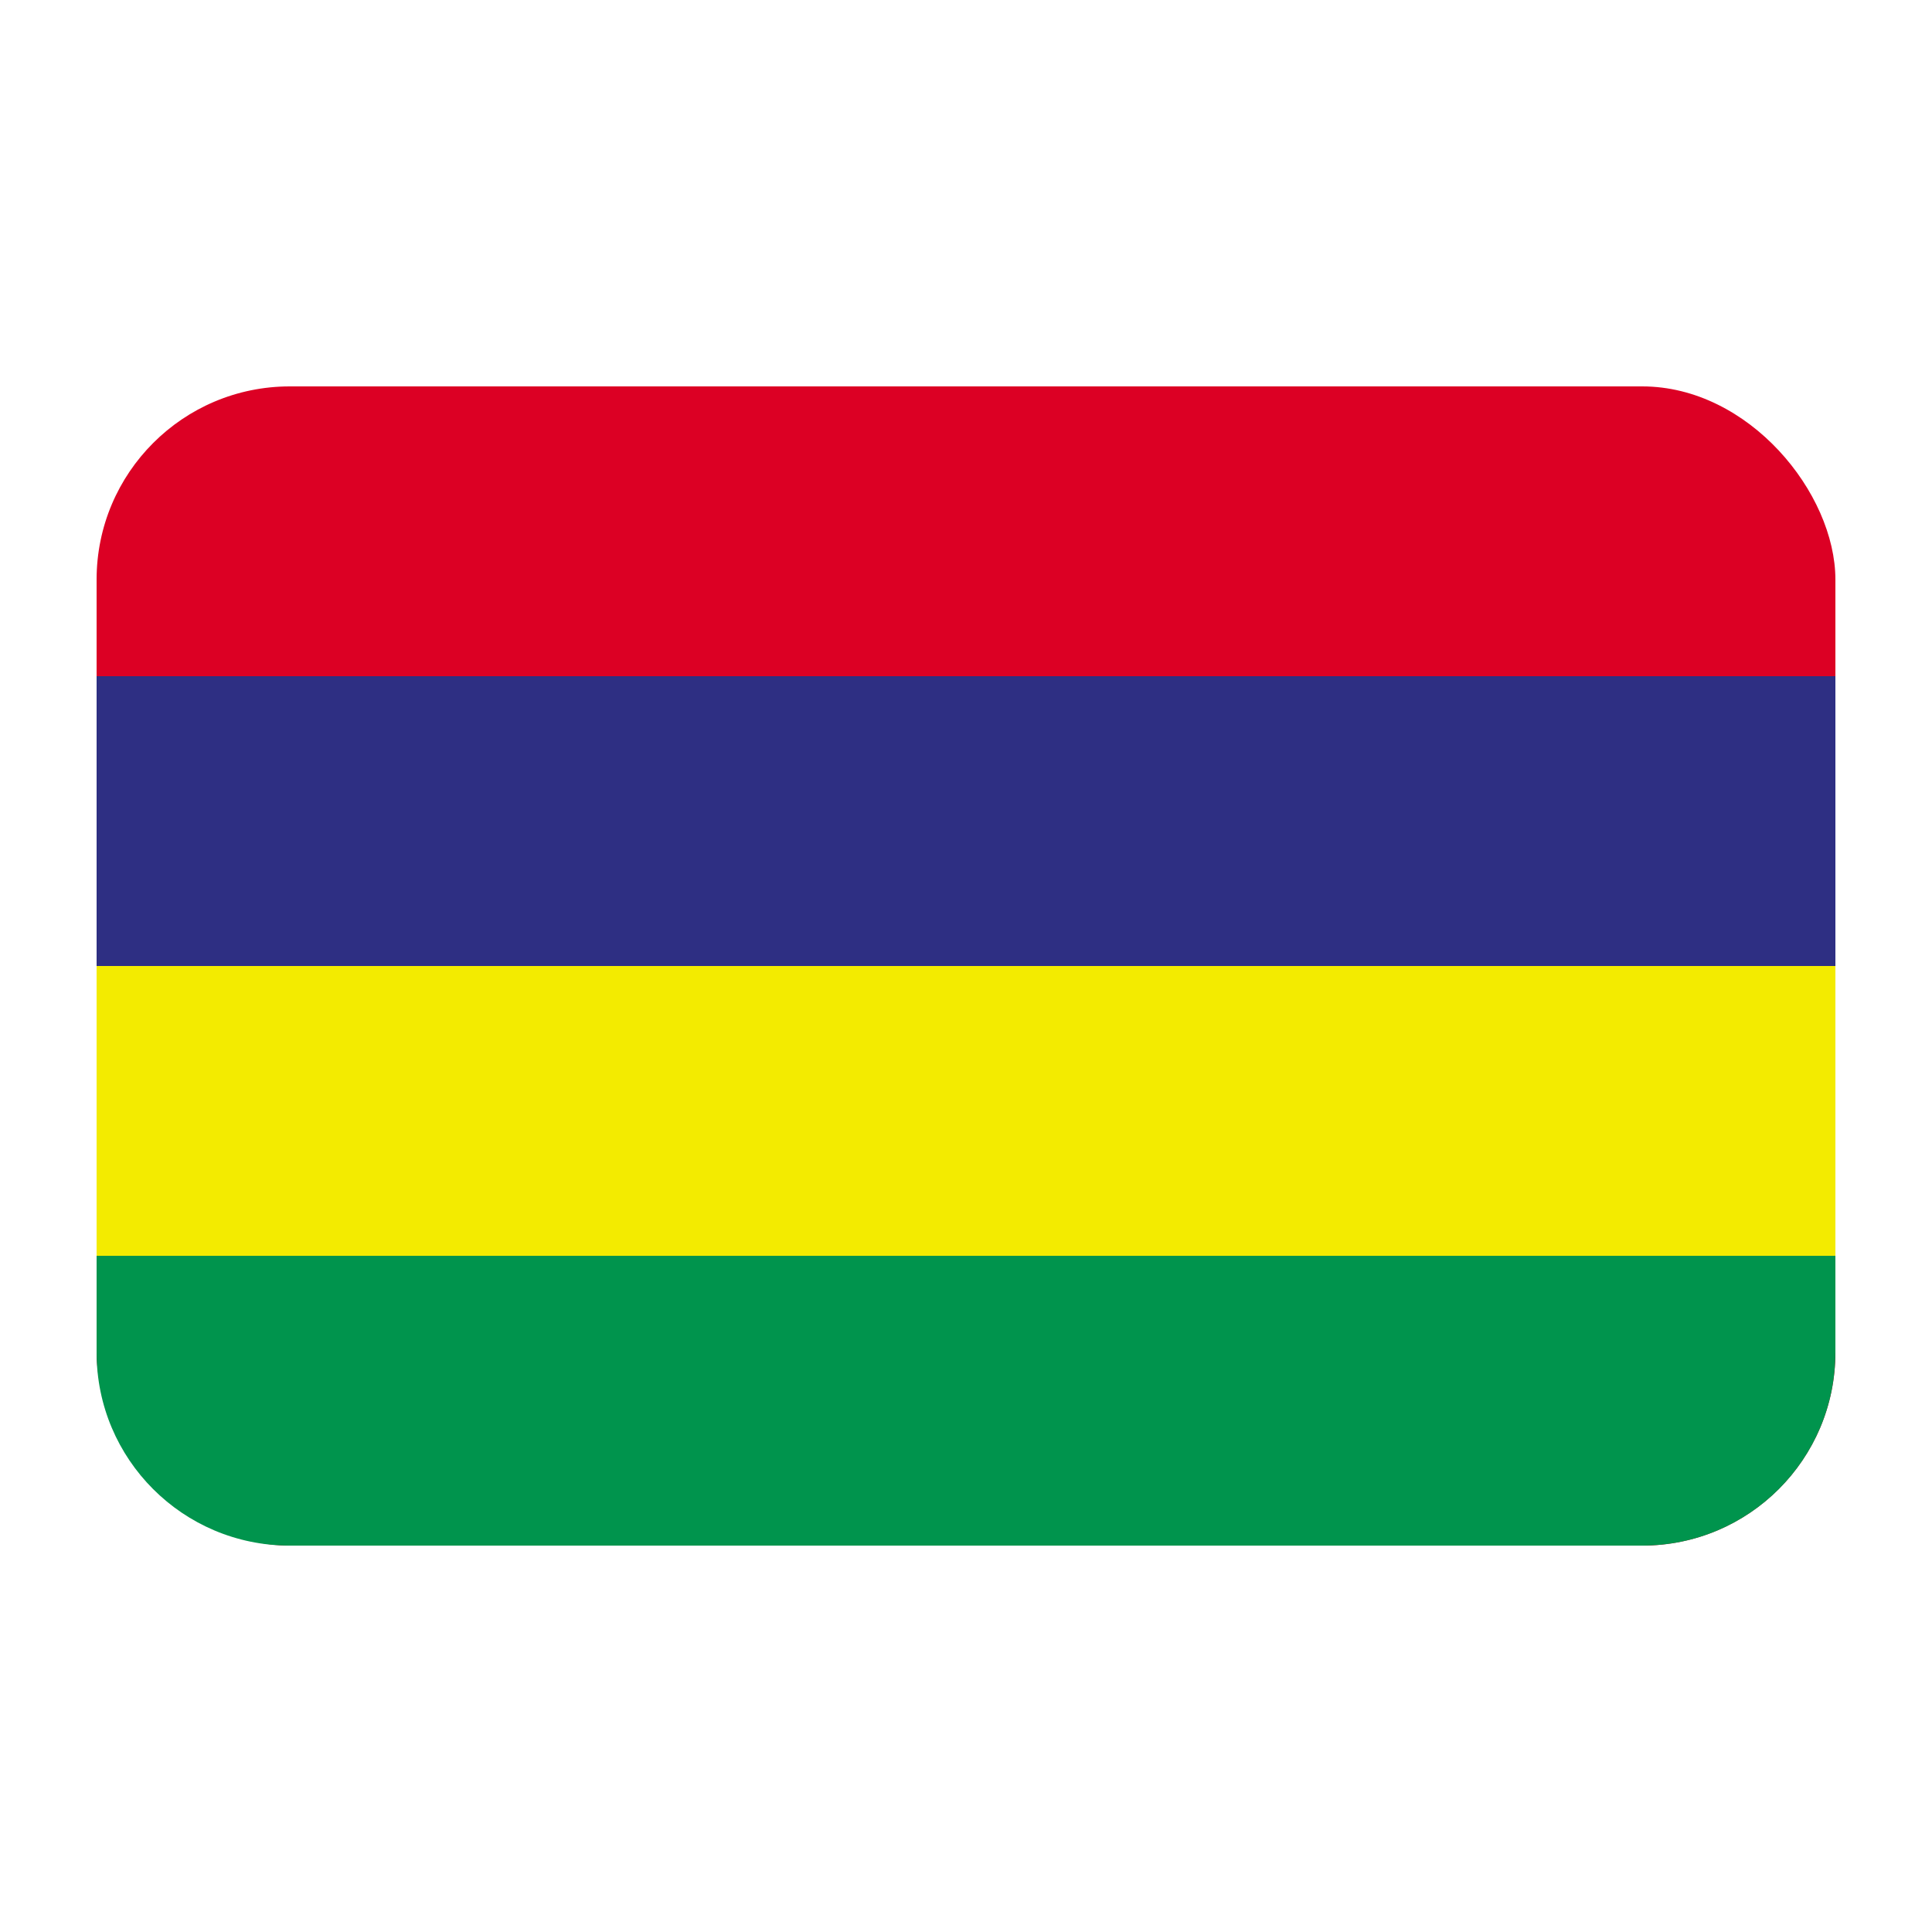 <?xml version="1.0" encoding="UTF-8"?><svg id="Layer_1" xmlns="http://www.w3.org/2000/svg" viewBox="0 0 40 40"><rect x="2" y="8" width="36" height="24" rx="4" ry="4" fill="#dc0024"/><rect x="2" y="14" width="36" height="6" fill="#2e2f83"/><rect x="2" y="20" width="36" height="6" fill="#f3eb00"/><path d="m38,28.005v-2.005H2v2.005c0,2.206,1.788,3.995,3.994,3.995h28.011c2.206,0,3.994-1.789,3.994-3.995Z" fill="#00944d"/></svg>